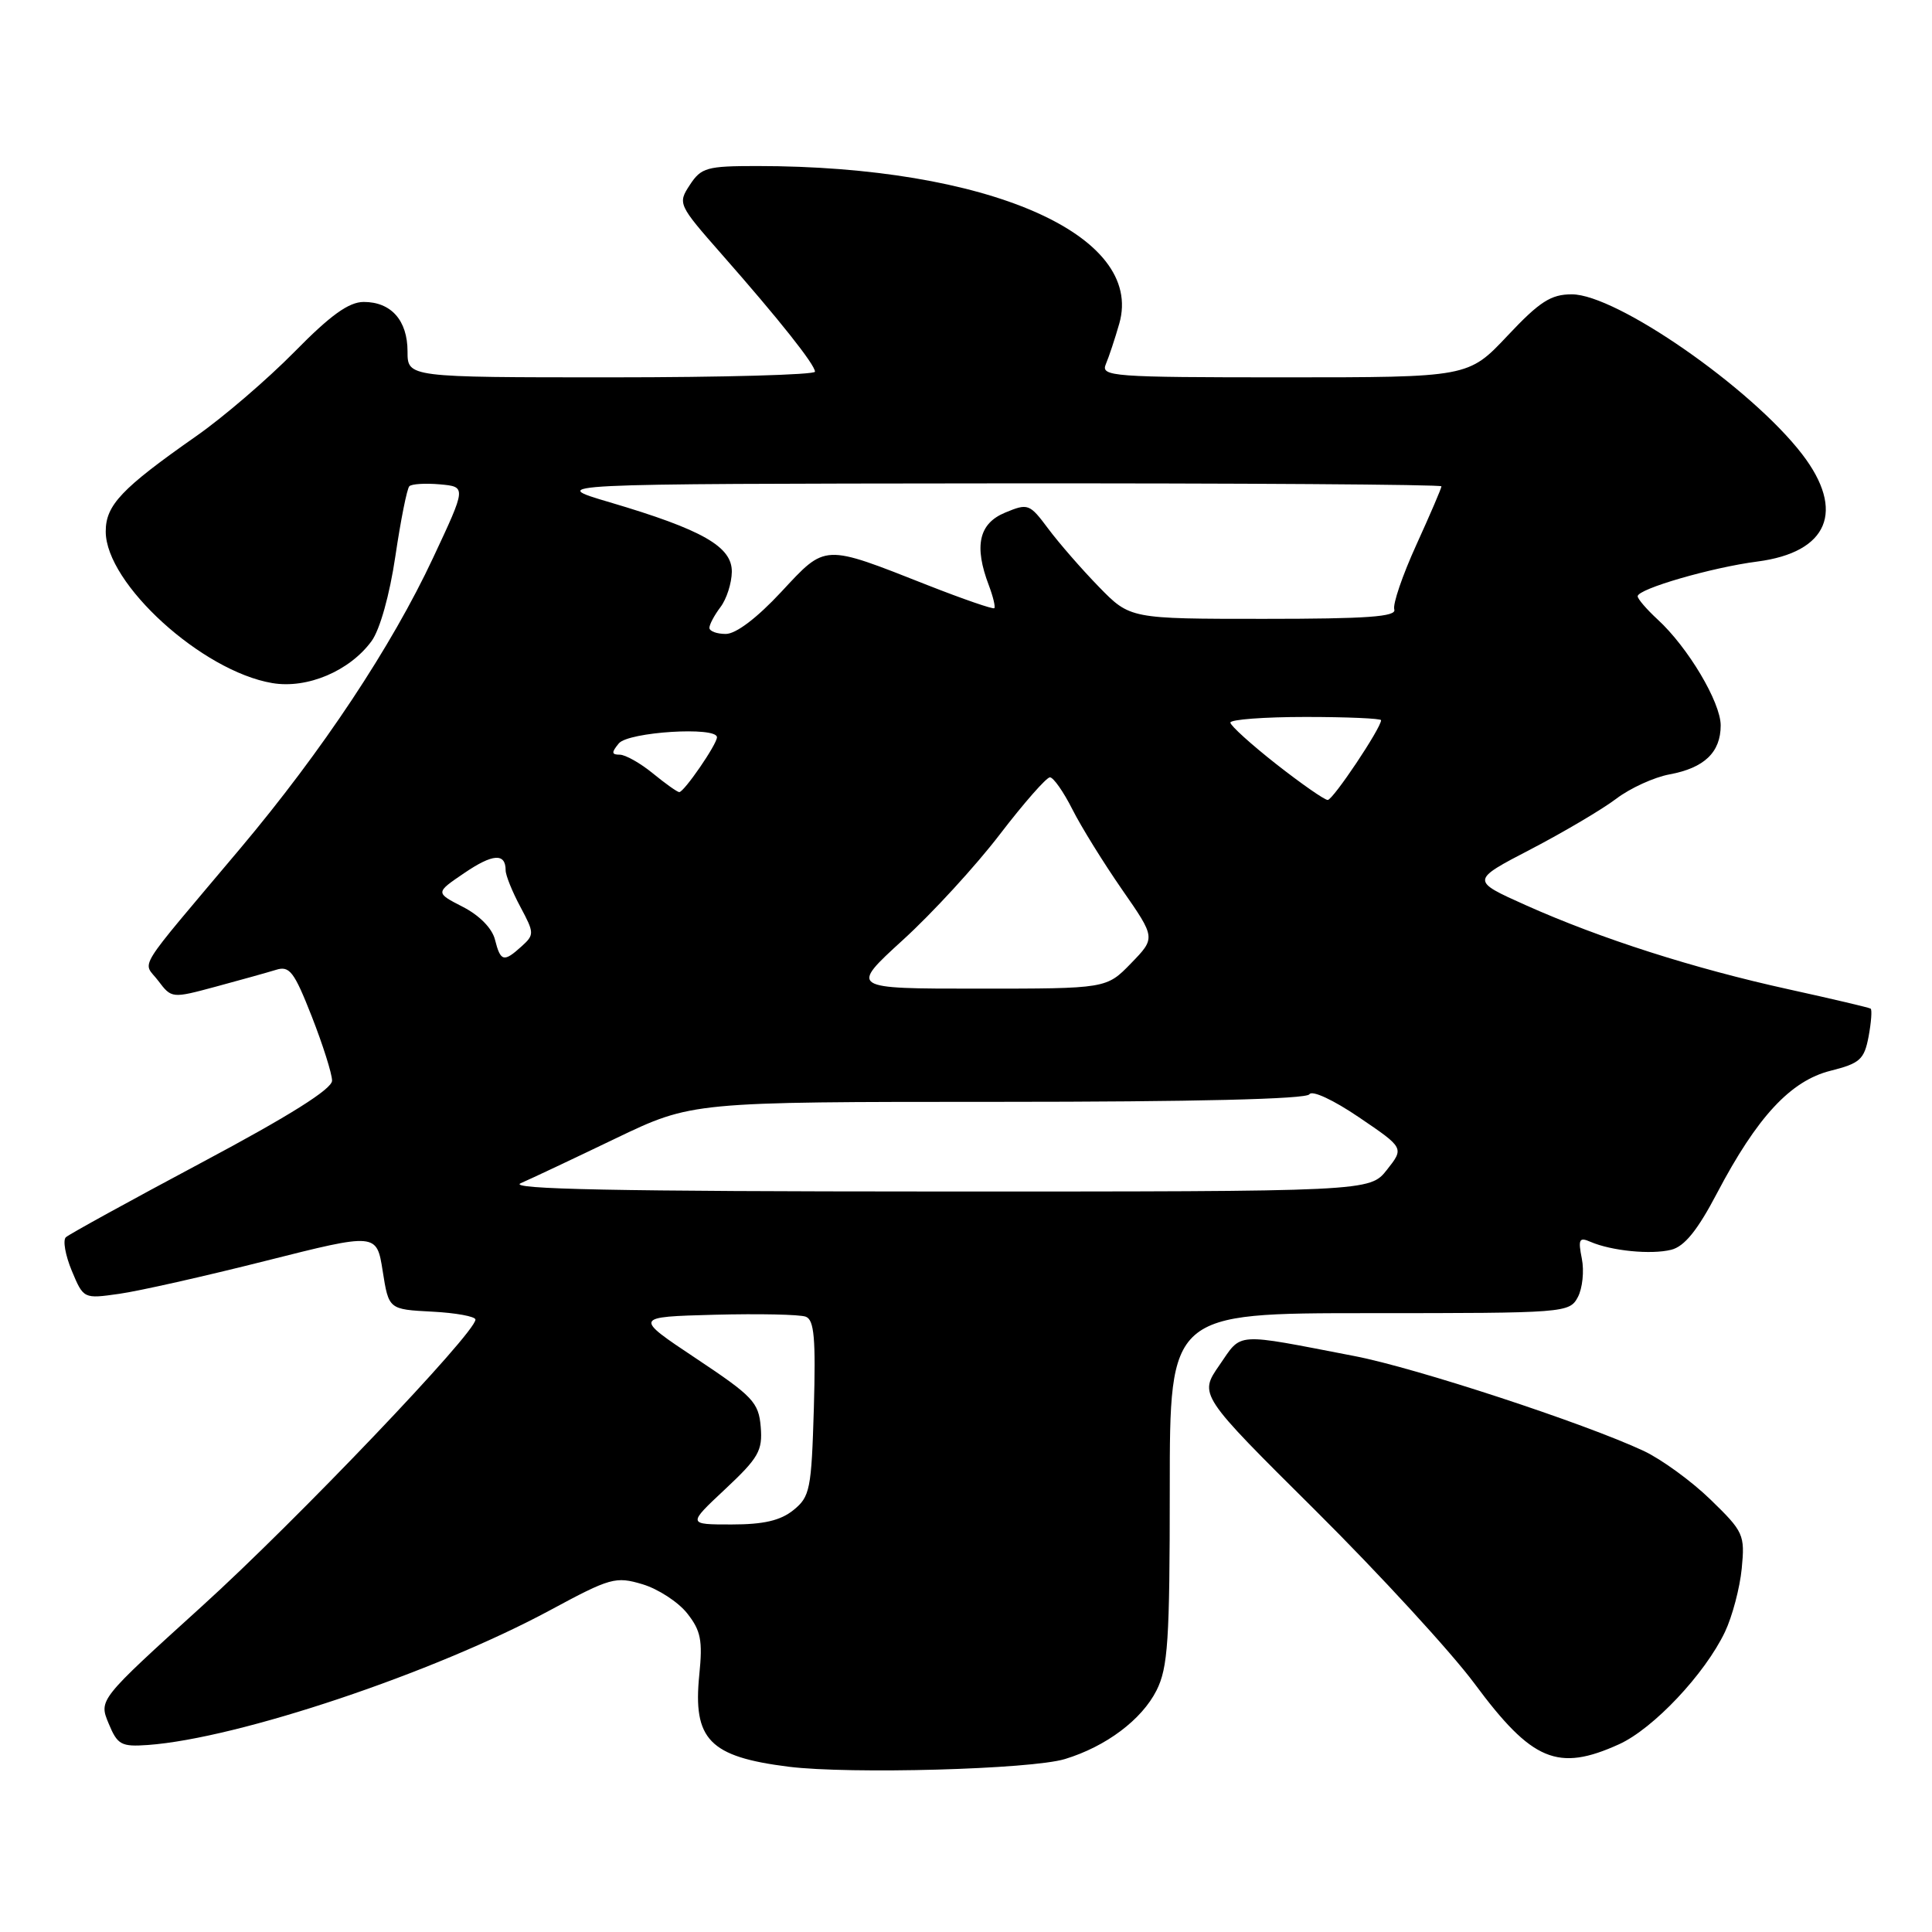 <?xml version="1.0" encoding="UTF-8" standalone="no"?>
<!DOCTYPE svg PUBLIC "-//W3C//DTD SVG 1.1//EN" "http://www.w3.org/Graphics/SVG/1.1/DTD/svg11.dtd" >
<svg xmlns="http://www.w3.org/2000/svg" xmlns:xlink="http://www.w3.org/1999/xlink" version="1.1" viewBox="0 0 256 256">
 <g >
 <path fill="currentColor"
d=" M 141.12 233.08 C 146.56 231.42 151.29 227.87 153.25 223.98 C 154.76 220.97 155.00 217.39 155.00 197.25 C 155.00 174.00 155.00 174.00 181.46 174.00 C 207.41 174.00 207.95 173.96 209.07 171.88 C 209.69 170.71 209.93 168.41 209.60 166.77 C 209.09 164.21 209.25 163.89 210.75 164.55 C 213.53 165.75 218.78 166.27 221.45 165.60 C 223.20 165.16 224.93 163.03 227.52 158.09 C 232.83 147.99 237.26 143.21 242.56 141.88 C 246.46 140.90 247.02 140.39 247.60 137.34 C 247.95 135.45 248.07 133.79 247.87 133.65 C 247.67 133.51 242.78 132.36 237.01 131.09 C 224.40 128.32 212.10 124.38 202.19 119.95 C 194.87 116.67 194.87 116.67 202.86 112.52 C 207.25 110.23 212.34 107.22 214.17 105.83 C 216.00 104.44 219.17 102.99 221.22 102.61 C 225.83 101.76 228.00 99.68 228.00 96.12 C 228.00 93.06 223.66 85.76 219.64 82.08 C 218.19 80.74 217.00 79.36 217.00 79.01 C 217.00 78.03 226.81 75.19 232.84 74.41 C 242.26 73.19 244.56 67.69 238.79 60.18 C 232.03 51.39 214.18 39.00 208.27 39.00 C 205.50 39.00 204.01 39.96 199.74 44.50 C 194.56 50.00 194.56 50.00 170.17 50.00 C 147.33 50.00 145.83 49.89 146.53 48.25 C 146.94 47.29 147.74 44.87 148.31 42.88 C 151.68 31.08 130.81 22.00 100.30 22.00 C 93.66 22.00 92.91 22.21 91.41 24.50 C 89.79 26.97 89.85 27.11 95.63 33.69 C 103.25 42.35 107.98 48.31 107.99 49.25 C 108.00 49.66 95.85 50.00 81.00 50.00 C 54.00 50.00 54.00 50.00 54.00 46.57 C 54.00 42.45 51.82 40.00 48.18 40.01 C 46.21 40.02 43.78 41.77 39.00 46.64 C 35.42 50.27 29.58 55.29 26.00 57.79 C 16.09 64.73 14.00 66.94 14.01 70.44 C 14.02 77.34 26.77 88.94 36.07 90.51 C 40.71 91.30 46.34 88.91 49.24 84.94 C 50.34 83.43 51.63 78.83 52.39 73.69 C 53.10 68.90 53.93 64.74 54.24 64.43 C 54.55 64.12 56.37 64.01 58.30 64.18 C 61.80 64.50 61.80 64.50 57.38 73.93 C 51.89 85.66 42.71 99.50 31.84 112.42 C 17.61 129.33 18.91 127.23 20.96 129.95 C 22.74 132.30 22.76 132.31 28.62 130.73 C 31.85 129.86 35.43 128.86 36.57 128.51 C 38.37 127.94 38.97 128.73 41.32 134.71 C 42.79 138.47 44.00 142.29 44.00 143.19 C 44.00 144.30 38.37 147.84 26.75 154.03 C 17.26 159.09 9.15 163.55 8.73 163.94 C 8.30 164.33 8.66 166.33 9.51 168.38 C 11.07 172.11 11.08 172.11 15.79 171.44 C 18.38 171.08 27.12 169.11 35.20 167.07 C 49.91 163.36 49.91 163.36 50.71 168.43 C 51.51 173.50 51.51 173.50 57.26 173.80 C 60.41 173.96 63.00 174.44 63.00 174.85 C 63.00 176.63 39.26 201.51 26.73 212.86 C 13.09 225.23 13.09 225.23 14.39 228.36 C 15.57 231.21 16.06 231.47 19.60 231.22 C 31.59 230.35 57.46 221.68 72.93 213.34 C 80.88 209.05 81.58 208.86 85.13 209.92 C 87.20 210.54 89.86 212.27 91.05 213.77 C 92.87 216.07 93.12 217.36 92.66 221.92 C 91.79 230.50 94.01 232.78 104.50 234.10 C 112.62 235.11 136.64 234.45 141.12 233.08 Z  M 214.54 231.12 C 219.09 229.05 225.91 221.81 228.57 216.23 C 229.54 214.18 230.54 210.40 230.79 207.83 C 231.22 203.36 231.04 202.96 226.66 198.71 C 224.14 196.26 220.15 193.36 217.79 192.25 C 209.91 188.57 187.60 181.25 179.50 179.69 C 163.37 176.58 164.62 176.49 161.58 180.89 C 158.86 184.81 158.86 184.81 174.31 200.15 C 182.80 208.59 192.29 218.92 195.39 223.10 C 203.00 233.37 206.42 234.81 214.54 231.12 Z  M 96.09 197.32 C 100.52 193.17 101.06 192.22 100.80 189.07 C 100.53 185.82 99.76 185.01 92.23 180.00 C 83.97 174.50 83.97 174.50 94.67 174.21 C 100.56 174.06 106.00 174.17 106.77 174.47 C 107.89 174.89 108.10 177.35 107.84 186.59 C 107.52 197.36 107.33 198.32 105.14 200.09 C 103.42 201.48 101.20 202.00 96.93 202.00 C 91.09 202.00 91.09 202.00 96.09 197.32 Z  M 69.00 156.78 C 70.38 156.18 76.04 153.51 81.59 150.84 C 91.69 146.00 91.69 146.00 132.28 146.00 C 158.22 146.00 173.10 145.64 173.50 145.00 C 173.85 144.43 176.66 145.73 180.09 148.06 C 186.06 152.11 186.06 152.11 183.78 155.00 C 181.50 157.89 181.50 157.89 124.00 157.88 C 81.65 157.87 67.16 157.58 69.00 156.78 Z  M 119.64 124.55 C 123.53 121.01 129.31 114.71 132.49 110.55 C 135.67 106.40 138.66 103.00 139.12 103.00 C 139.58 103.00 140.92 104.91 142.10 107.25 C 143.28 109.59 146.25 114.37 148.69 117.89 C 153.13 124.28 153.13 124.28 149.87 127.64 C 146.61 131.00 146.61 131.00 129.59 131.00 C 112.58 131.00 112.58 131.00 119.64 124.55 Z  M 65.59 124.52 C 65.22 123.01 63.53 121.29 61.32 120.16 C 57.68 118.29 57.68 118.29 61.51 115.69 C 65.30 113.11 67.00 113.00 67.00 115.32 C 67.00 115.99 67.88 118.16 68.95 120.16 C 70.81 123.63 70.81 123.86 69.12 125.39 C 66.75 127.54 66.33 127.43 65.59 124.52 Z  M 169.11 101.25 C 165.79 98.64 163.05 96.16 163.03 95.75 C 163.01 95.34 167.50 95.00 173.00 95.00 C 178.50 95.00 183.00 95.20 183.00 95.43 C 183.00 96.47 176.63 106.00 175.93 106.00 C 175.51 106.00 172.44 103.86 169.11 101.25 Z  M 86.50 102.47 C 84.85 101.12 82.88 100.01 82.13 100.00 C 81.02 100.00 81.00 99.71 82.00 98.50 C 83.27 96.98 95.00 96.24 95.00 97.69 C 95.00 98.63 90.62 104.99 90.00 104.96 C 89.72 104.94 88.15 103.82 86.50 102.47 Z  M 94.00 83.19 C 94.00 82.75 94.66 81.51 95.47 80.44 C 96.28 79.37 96.95 77.27 96.97 75.77 C 97.01 72.43 93.09 70.19 80.81 66.56 C 72.50 64.11 72.50 64.11 131.75 64.05 C 164.34 64.02 191.00 64.20 191.00 64.44 C 191.00 64.69 189.50 68.18 187.67 72.20 C 185.84 76.22 184.52 80.07 184.75 80.76 C 185.07 81.72 181.14 82.00 167.45 82.00 C 149.74 82.00 149.74 82.00 145.60 77.75 C 143.32 75.41 140.31 71.95 138.90 70.06 C 136.42 66.74 136.23 66.66 133.17 67.93 C 129.70 69.37 129.04 72.35 131.03 77.57 C 131.59 79.06 131.92 80.42 131.75 80.59 C 131.58 80.75 127.63 79.39 122.97 77.56 C 108.99 72.05 109.48 72.03 103.51 78.44 C 100.30 81.89 97.52 84.00 96.17 84.00 C 94.98 84.00 94.00 83.64 94.00 83.19 Z "/>
</g>
</svg>